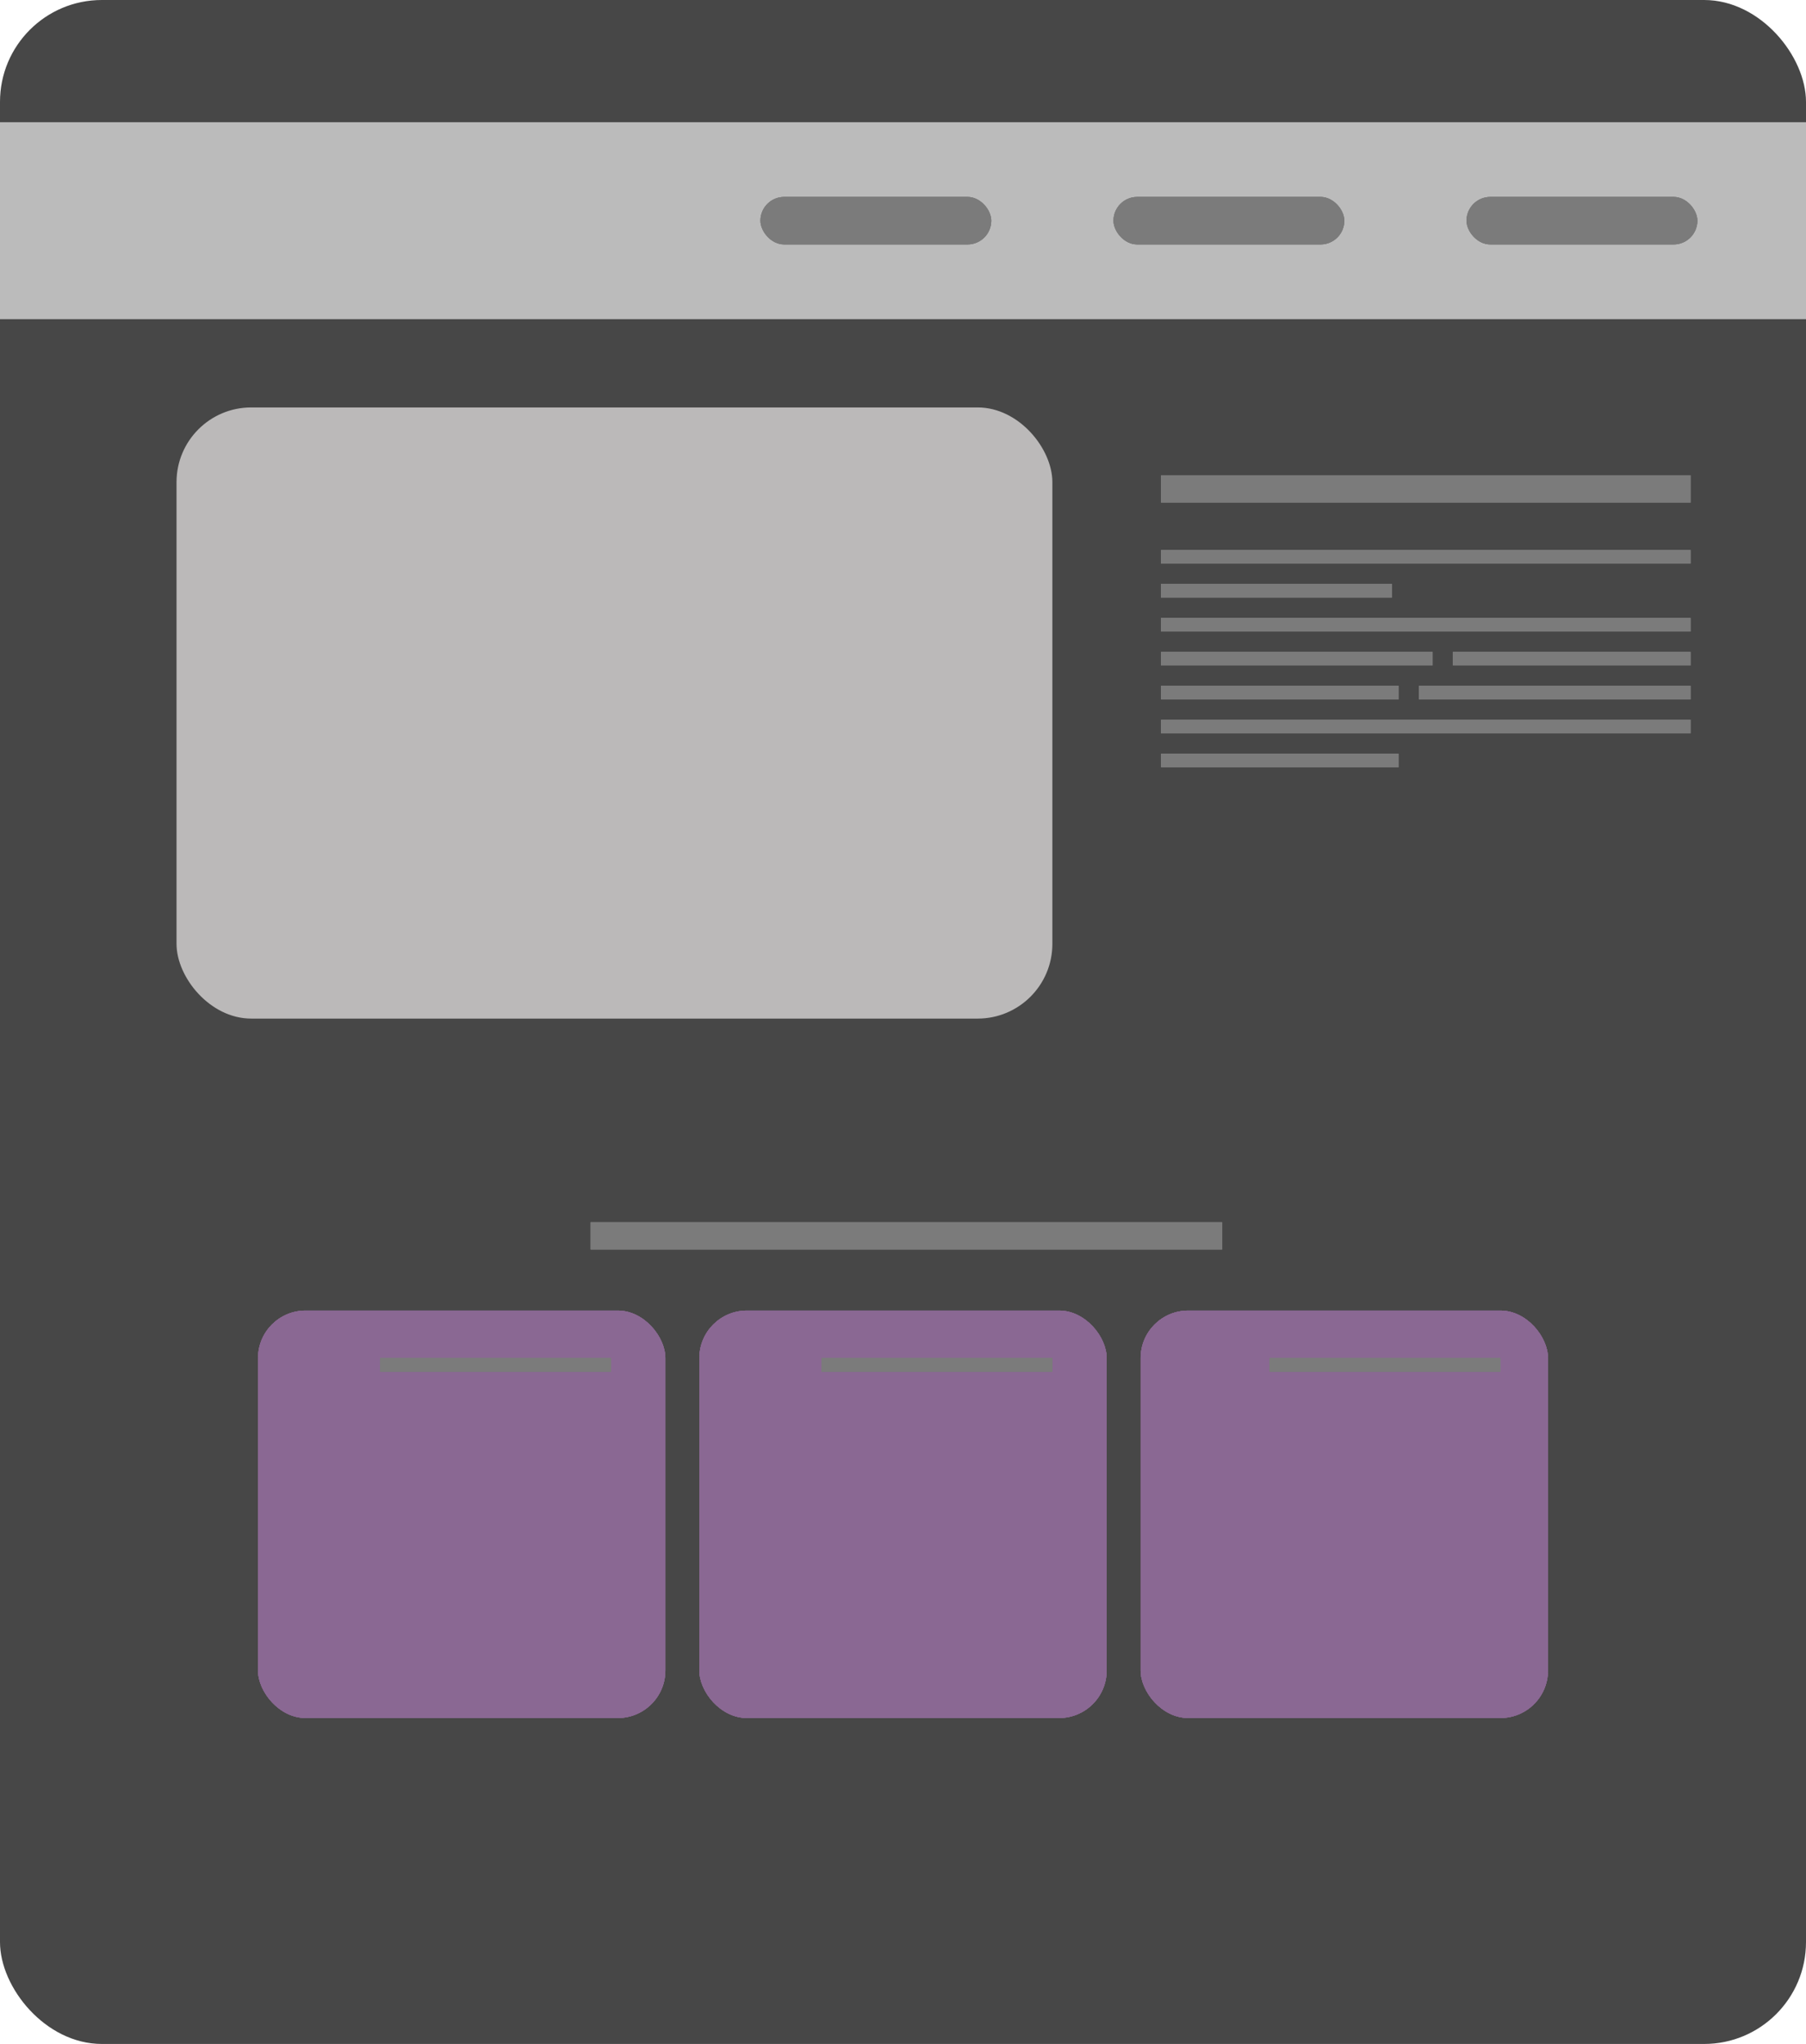 <svg width="266" height="301" viewBox="0 0 266 301" fill="none" xmlns="http://www.w3.org/2000/svg">
<rect width="266" height="301" rx="15" fill="#474747"/>
<rect y="18" width="266" height="29" fill="#BBBBBB"/>
<rect x="26" y="60" width="129" height="90" rx="11" fill="#BBB9B9"/>
<rect x="38" y="193" width="60" height="60" rx="7" fill="#8A6893"/>
<rect x="38" y="193" width="60" height="60" rx="7" fill="#8A6893"/>
<rect x="38" y="193" width="60" height="60" rx="7" fill="#8A6893"/>
<rect x="38" y="193" width="60" height="60" rx="7" fill="#8A6893"/>
<rect x="103" y="193" width="60" height="60" rx="7" fill="#8A6893"/>
<rect x="103" y="193" width="60" height="60" rx="7" fill="#8A6893"/>
<rect x="103" y="193" width="60" height="60" rx="7" fill="#8A6893"/>
<rect x="103" y="193" width="60" height="60" rx="7" fill="#8A6893"/>
<rect x="168" y="193" width="60" height="60" rx="7" fill="#8A6893"/>
<rect x="168" y="193" width="60" height="60" rx="7" fill="#8A6893"/>
<rect x="168" y="193" width="60" height="60" rx="7" fill="#8A6893"/>
<rect x="168" y="193" width="60" height="60" rx="7" fill="#8A6893"/>
<rect x="171" y="81" width="78" height="2" fill="#7B7B7B"/>
<rect x="171" y="81" width="78" height="2" fill="#7B7B7B"/>
<rect x="171" y="81" width="78" height="2" fill="#7B7B7B"/>
<rect x="171" y="70" width="78" height="4" fill="#7B7B7B"/>
<rect x="171" y="70" width="78" height="4" fill="#7B7B7B"/>
<rect x="171" y="70" width="78" height="4" fill="#7B7B7B"/>
<rect x="171" y="91" width="78" height="2" fill="#7B7B7B"/>
<rect x="171" y="91" width="78" height="2" fill="#7B7B7B"/>
<rect x="171" y="91" width="78" height="2" fill="#7B7B7B"/>
<rect x="171" y="106" width="78" height="2" fill="#7B7B7B"/>
<rect x="171" y="106" width="78" height="2" fill="#7B7B7B"/>
<rect x="171" y="106" width="78" height="2" fill="#7B7B7B"/>
<rect x="171" y="86" width="34" height="2" fill="#7B7B7B"/>
<rect x="171" y="86" width="34" height="2" fill="#7B7B7B"/>
<rect x="171" y="86" width="34" height="2" fill="#7B7B7B"/>
<rect x="171" y="86" width="34" height="2" fill="#7B7B7B"/>
<rect x="171" y="86" width="34" height="2" fill="#7B7B7B"/>
<rect x="171" y="86" width="34" height="2" fill="#7B7B7B"/>
<rect x="216" y="29" width="34" height="7" rx="3.5" fill="#7B7B7B"/>
<rect x="216" y="29" width="34" height="7" rx="3.5" fill="#7B7B7B"/>
<rect x="216" y="29" width="34" height="7" rx="3.5" fill="#7B7B7B"/>
<rect x="164" y="29" width="34" height="7" rx="3.5" fill="#7B7B7B"/>
<rect x="164" y="29" width="34" height="7" rx="3.5" fill="#7B7B7B"/>
<rect x="164" y="29" width="34" height="7" rx="3.5" fill="#7B7B7B"/>
<rect x="112" y="29" width="34" height="7" rx="3.5" fill="#7B7B7B"/>
<rect x="112" y="29" width="34" height="7" rx="3.5" fill="#7B7B7B"/>
<rect x="112" y="29" width="34" height="7" rx="3.5" fill="#7B7B7B"/>
<rect x="214" y="96" width="35" height="2" fill="#7B7B7B"/>
<rect x="214" y="96" width="35" height="2" fill="#7B7B7B"/>
<rect x="214" y="96" width="35" height="2" fill="#7B7B7B"/>
<rect x="171" y="96" width="40" height="2" fill="#7B7B7B"/>
<rect x="171" y="96" width="40" height="2" fill="#7B7B7B"/>
<rect x="171" y="96" width="40" height="2" fill="#7B7B7B"/>
<rect x="209" y="101" width="40" height="2" fill="#7B7B7B"/>
<rect x="209" y="101" width="40" height="2" fill="#7B7B7B"/>
<rect x="209" y="101" width="40" height="2" fill="#7B7B7B"/>
<rect x="171" y="101" width="35" height="2" fill="#7B7B7B"/>
<rect x="171" y="101" width="35" height="2" fill="#7B7B7B"/>
<rect x="171" y="101" width="35" height="2" fill="#7B7B7B"/>
<rect x="171" y="111" width="35" height="2" fill="#7B7B7B"/>
<rect x="171" y="111" width="35" height="2" fill="#7B7B7B"/>
<rect x="171" y="111" width="35" height="2" fill="#7B7B7B"/>
<rect x="187" y="200" width="34" height="2" fill="#7B7B7B"/>
<rect x="187" y="200" width="34" height="2" fill="#7B7B7B"/>
<rect x="187" y="200" width="34" height="2" fill="#7B7B7B"/>
<rect x="121" y="200" width="34" height="2" fill="#7B7B7B"/>
<rect x="121" y="200" width="34" height="2" fill="#7B7B7B"/>
<rect x="121" y="200" width="34" height="2" fill="#7B7B7B"/>
<rect x="56" y="200" width="34" height="2" fill="#7B7B7B"/>
<rect x="56" y="200" width="34" height="2" fill="#7B7B7B"/>
<rect x="56" y="200" width="34" height="2" fill="#7B7B7B"/>
<rect x="87" y="180" width="93" height="4" fill="#7B7B7B"/>
<rect x="87" y="180" width="93" height="4" fill="#7B7B7B"/>
<rect x="87" y="180" width="93" height="4" fill="#7B7B7B"/>
</svg>
